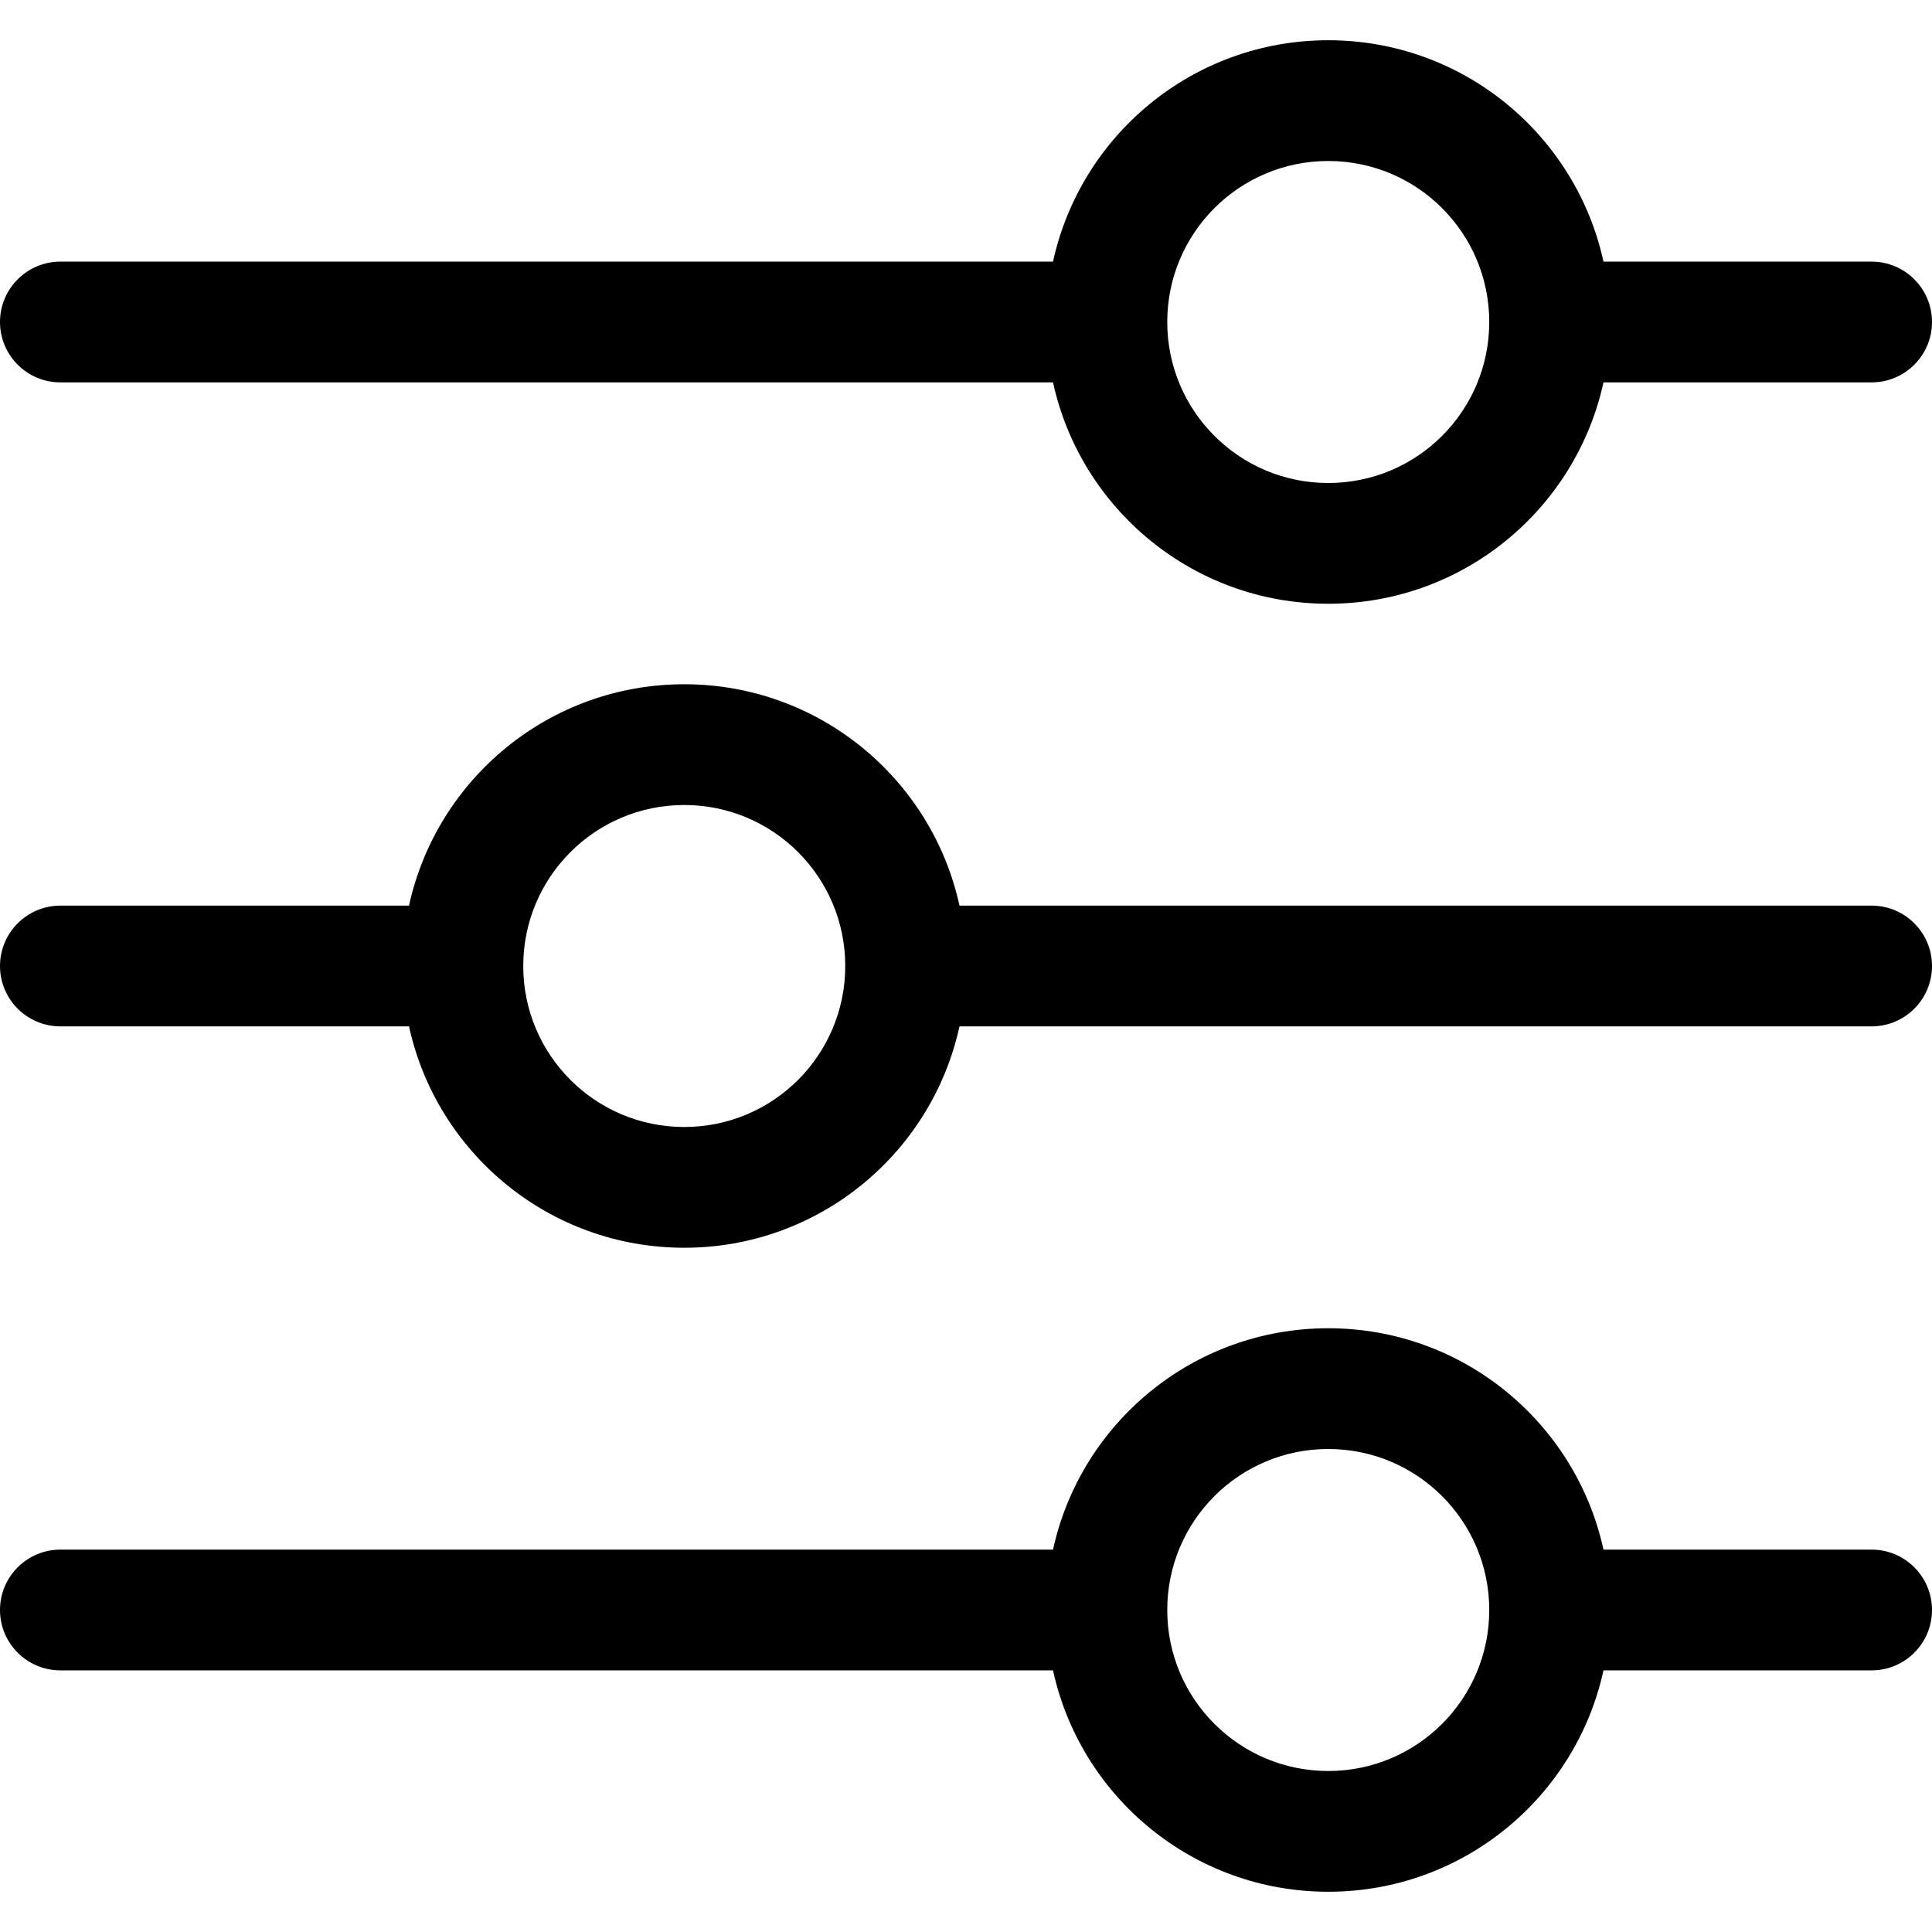 <svg width="24" height="24" viewBox="0 0 24 24" fill="none" xmlns="http://www.w3.org/2000/svg">
<g>
<path fill-rule="evenodd" clip-rule="evenodd" d="M13.081 4.75C13.424 6.323 14.824 7.5 16.5 7.5C18.176 7.5 19.576 6.323 19.919 4.75H23.25C23.664 4.75 24 4.414 24 4C24 3.586 23.664 3.25 23.25 3.25H19.919C19.576 1.677 18.176 0.5 16.5 0.5C14.824 0.5 13.424 1.677 13.081 3.25H0.75C0.336 3.25 0 3.586 0 4C0 4.414 0.336 4.75 0.75 4.75H13.081ZM14.5 4C14.5 5.105 15.395 6 16.5 6C17.605 6 18.5 5.105 18.5 4C18.5 2.895 17.605 2 16.5 2C15.395 2 14.5 2.895 14.5 4Z" fill="currentColor"/>
<path fill-rule="evenodd" clip-rule="evenodd" d="M5.081 12.75C5.424 14.323 6.824 15.5 8.5 15.5C10.176 15.5 11.576 14.323 11.919 12.75H23.25C23.664 12.75 24 12.414 24 12C24 11.586 23.664 11.25 23.25 11.25H11.919C11.576 9.677 10.176 8.5 8.5 8.5C6.824 8.5 5.424 9.677 5.081 11.25H0.75C0.336 11.25 0 11.586 0 12C0 12.414 0.336 12.75 0.75 12.75H5.081ZM6.5 12C6.5 13.105 7.395 14 8.5 14C9.605 14 10.5 13.105 10.5 12C10.5 10.895 9.605 10 8.5 10C7.395 10 6.5 10.895 6.5 12Z" fill="currentColor"/>
<path fill-rule="evenodd" clip-rule="evenodd" d="M16.5 23.5C14.824 23.5 13.424 22.323 13.081 20.75H0.75C0.336 20.75 0 20.414 0 20C0 19.586 0.336 19.25 0.75 19.25H13.081C13.424 17.677 14.824 16.5 16.5 16.5C18.176 16.5 19.576 17.677 19.919 19.25H23.25C23.664 19.25 24 19.586 24 20C24 20.414 23.664 20.75 23.25 20.75H19.919C19.576 22.323 18.176 23.5 16.5 23.5ZM16.5 22C15.395 22 14.5 21.105 14.5 20C14.5 18.895 15.395 18 16.5 18C17.605 18 18.5 18.895 18.5 20C18.5 21.105 17.605 22 16.5 22Z" fill="currentColor"/>
</g>
</svg>
